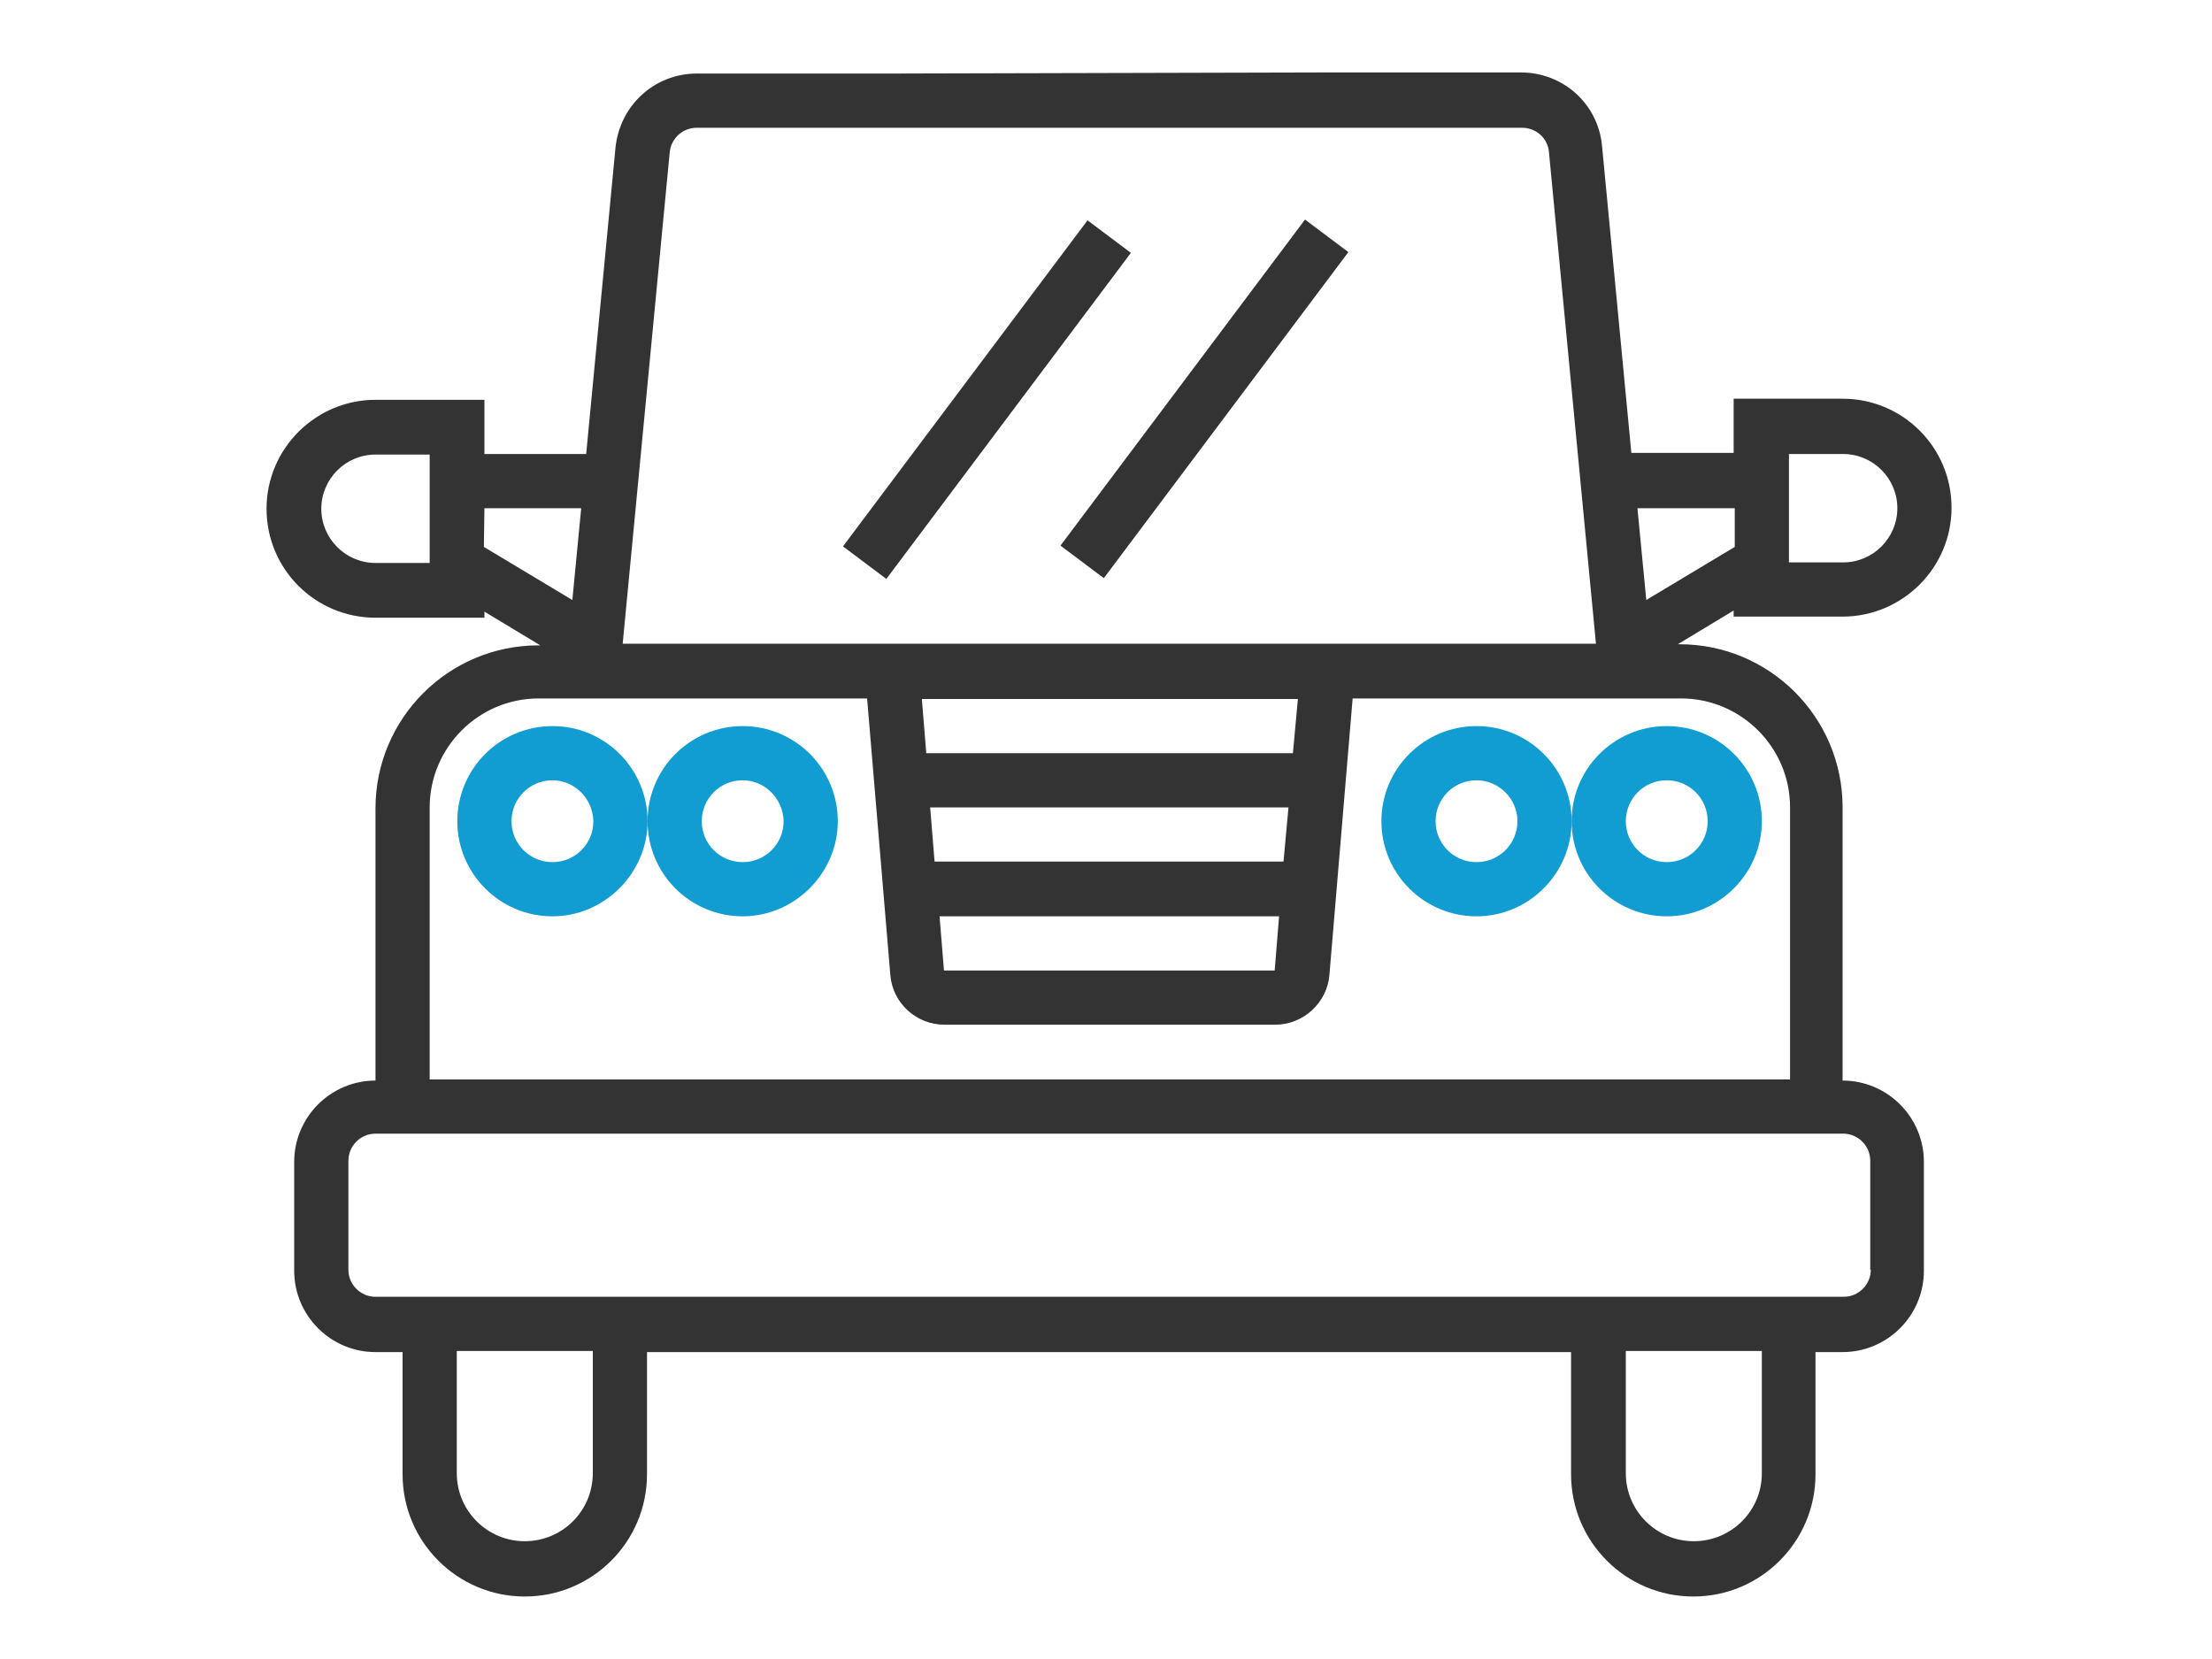 <?xml version="1.0" encoding="utf-8"?>
<!-- Generator: Adobe Illustrator 22.1.0, SVG Export Plug-In . SVG Version: 6.00 Build 0)  -->
<svg version="1.1" id="Layer_1" xmlns="http://www.w3.org/2000/svg" xmlns:xlink="http://www.w3.org/1999/xlink" x="0px" y="0px"
	 viewBox="0 0 400 300" style="enable-background:new 0 0 400 300;" xml:space="preserve">
<style type="text/css">
	.st0{display:none;}
	.st1{display:inline;}
	.st2{fill:#F8BA49;}
	.st3{fill:#333333;}
	.st4{fill:#119DD1;}
	.st5{fill:#F7BA48;}
	.st6{display:inline;fill:#010101;}
	.st7{display:inline;fill:#F8BA49;}
	.st8{display:inline;fill:#333333;}
</style>
<g id="Optimized_Travel" class="st0">
	<g class="st1">
		<path class="st2" d="M171.8,93.6c-20.7,0-37.6-16.9-37.6-37.6s16.9-37.6,37.6-37.6s37.6,16.9,37.6,37.6S192.5,93.6,171.8,93.6z"/>
		<path class="st2" d="M171.8,187.6c-20.7,0-37.6-16.9-37.6-37.6s16.9-37.6,37.6-37.6s37.6,16.9,37.6,37.6S192.5,187.6,171.8,187.6z
			"/>
		<path class="st2" d="M171.8,281.6c-20.7,0-37.6-16.9-37.6-37.6s16.9-37.6,37.6-37.6s37.6,16.9,37.6,37.6S192.5,281.6,171.8,281.6z
			"/>
	</g>
	<g class="st1">
		<path class="st3" d="M345.7,244v-37.6h-17.4c-0.7-1.9-1.4-3.7-2.3-5.5l12.3-12.3L311.7,162l-12.3,12.3c-1.8-0.8-3.6-1.6-5.5-2.3
			v-17.4h-14.1l9.4-12.5V117h-47V88.9h16.4l30.5-40.7V23.1h-47V4.3h-141v18.8h-47v25.1l30.5,40.7H101v28.2H54v25.1l30.5,40.7h16.4
			v28.2h-47v25.1l30.5,40.7h16.4v18.8h141v-11l8.6-8.6c1.8,0.8,3.6,1.6,5.5,2.3v17.4H294v-17.4c1.9-0.7,3.7-1.4,5.5-2.3l12.3,12.3
			l26.6-26.6L326,249.5c0.8-1.8,1.6-3.6,2.3-5.5H345.7L345.7,244z M279.9,126.5V139l-11.7,15.7h-11.8v17.4c-1.9,0.7-3.7,1.4-5.5,2.3
			l-8.6-8.6v-39.2L279.9,126.5L279.9,126.5z M279.9,32.5V45L254,79.5h-11.7v-47H279.9z M89.6,79.5L63.7,45.1V32.5h37.6v47H89.6z
			 M89.6,173.5L63.7,139v-12.5h37.6v47H89.6z M89.6,267.5L63.7,233v-12.5h37.6v47H89.6z M110.7,286.3V13.7h122.2v154.1l-20.8,20.8
			l12.3,12.3c-0.8,1.8-1.6,3.6-2.3,5.5h-17.4V244h17.4c0.7,1.9,1.4,3.7,2.3,5.5l-12.3,12.3l20.8,20.8v3.7H110.7z M325,261.7
			L311.7,275l-10.6-10.6l-3.1,1.7c-3.1,1.7-6.5,3.1-10.1,4.2l-3.4,1v14.9h-18.8v-14.9l-3.4-1c-3.6-1-6.9-2.4-10.1-4.2l-3.1-1.7
			L238.6,275l-13.3-13.3l10.6-10.6l-1.7-3.1c-1.7-3.1-3.1-6.5-4.2-10.1l-1-3.4h-14.9v-18.8H229l1-3.4c1-3.6,2.4-6.9,4.2-10.1
			l1.7-3.1l-10.6-10.6l13.3-13.3l10.6,10.6l3.1-1.7c3.1-1.7,6.5-3.1,10.1-4.2l3.4-1V164h18.8v15l3.4,1c3.6,1,6.9,2.4,10.1,4.2
			l3.1,1.7l10.6-10.6l13.3,13.3l-10.6,10.6l1.7,3.1c1.7,3.1,3.1,6.5,4.2,10.1l1,3.4h14.9v18.8h-14.9l-1,3.4c-1,3.6-2.4,6.9-4.2,10.1
			l-1.7,3.1L325,261.7z"/>
	</g>
	<g class="st1">
		<g>
			<path class="st3" d="M267.6,220.6c-2.1,5.1,0.3,11,5.5,13.1c5.1,2.1,11-0.3,13.1-5.5c2.1-5.1-0.3-11-5.5-13.1
				c-0.5-0.2-1.1-0.4-1.6-0.5l-9.2-28.1l-6.4,2.1l8.8,26.8C270.2,216.6,268.5,218.3,267.6,220.6z M279.9,225.7
				c-0.7,1.7-2.7,2.5-4.4,1.8c-1.7-0.7-2.5-2.7-1.8-4.4s2.7-2.5,4.4-1.8C279.8,222.1,280.7,224,279.9,225.7z"/>
			<path class="st3" d="M272.3,261.8l0.5-6.7c-15.5-1.3-27.6-14.5-27.6-30c0-7.4,2.7-14.5,7.6-20l-5-4.5c-6,6.8-9.3,15.4-9.3,24.4
				C238.5,244.1,253.3,260.2,272.3,261.8z"/>
		</g>
	</g>
</g>
<g id="Easy_Parking">
	<g>
		<g>
			<g>
				<path class="st4" d="M99.9,165.7c-9.5,0-17.2-7.7-17.2-17.2s7.7-17.2,17.2-17.2s17.2,7.7,17.2,17.2
					C117.1,157.9,109.3,165.7,99.9,165.7z M99.9,141.1c-4.1,0-7.4,3.3-7.4,7.4c0,4.1,3.3,7.4,7.4,7.4s7.4-3.3,7.4-7.4
					C107.2,144.4,103.9,141.1,99.9,141.1z"/>
			</g>
		</g>
		<g>
			<g>
				<path class="st4" d="M134.3,165.7c-9.5,0-17.2-7.7-17.2-17.2s7.7-17.2,17.2-17.2s17.2,7.7,17.2,17.2
					C151.5,157.9,143.7,165.7,134.3,165.7z M134.3,141.1c-4.1,0-7.4,3.3-7.4,7.4c0,4.1,3.3,7.4,7.4,7.4s7.4-3.3,7.4-7.4
					C141.6,144.4,138.3,141.1,134.3,141.1z"/>
			</g>
		</g>
		<g>
			<g>
				<path class="st4" d="M267,165.7c-9.5,0-17.2-7.7-17.2-17.2s7.7-17.2,17.2-17.2s17.2,7.7,17.2,17.2
					C284.2,157.9,276.5,165.7,267,165.7z M267,141.1c-4.1,0-7.4,3.3-7.4,7.4c0,4.1,3.3,7.4,7.4,7.4s7.4-3.3,7.4-7.4
					C274.4,144.4,271,141.1,267,141.1z"/>
			</g>
		</g>
		<g>
			<g>
				<path class="st4" d="M301.4,165.7c-9.5,0-17.2-7.7-17.2-17.2s7.7-17.2,17.2-17.2s17.2,7.7,17.2,17.2
					C318.6,157.9,310.9,165.7,301.4,165.7z M301.4,141.1c-4.1,0-7.4,3.3-7.4,7.4c0,4.1,3.3,7.4,7.4,7.4s7.4-3.3,7.4-7.4
					C308.8,144.4,305.5,141.1,301.4,141.1z"/>
			</g>
		</g>
		<g>
			<path class="st3" d="M161.3,13.3H126c-7.6,0-13.9,5.7-14.7,13.4L106,82.1H87.6v-9.8H67.9c-10.8,0-19.7,8.8-19.7,19.7
				s8.8,19.7,19.7,19.7h19.7v-1.1l10.1,6.1h-0.3c-16.3,0-29.5,13.2-29.5,29.5v49.2c-8.1,0-14.7,6.6-14.7,14.7v19.7
				c0,8.1,6.6,14.7,14.7,14.7h4.9v22.1c0,12.2,9.9,22.1,22.1,22.1s22.1-9.9,22.1-22.1v-22.1h167.1v22.1c0,12.2,9.9,22.1,22.1,22.1
				s22.1-9.9,22.1-22.1v-22.1h4.9c8.1,0,14.7-6.6,14.7-14.7v-19.7c0-8.1-6.6-14.7-14.7-14.7V146c0-16.3-13.2-29.5-29.5-29.5h-0.3
				l10.1-6.1v1.1h19.7c10.8,0,19.7-8.8,19.7-19.7s-8.8-19.7-19.7-19.7h-19.7v9.8H295l-5.3-55.5c-0.7-7.6-7-13.3-14.7-13.3h-35.3
				 M323.5,82.1h9.8c5.4,0,9.8,4.4,9.8,9.8s-4.4,9.8-9.8,9.8h-9.8V82.1z M313.7,91.9v7l-16,9.6l-1.6-16.6H313.7z M230.1,13.3h-59
				 M121.1,27.6c0.2-2.5,2.3-4.5,4.9-4.5h35.3h78.6h35.3c2.6,0,4.7,1.9,4.9,4.4l8.5,88.9h-176L121.1,27.6z M232.1,155.8H169
				l-0.8-9.8H233L232.1,155.8z M231.3,165.7l-0.8,9.8h-59.8l-0.8-9.8H231.3z M233.8,136.2h-66.3l-0.8-9.8h68L233.8,136.2z
				 M77.7,101.8h-9.8c-5.4,0-9.8-4.4-9.8-9.8s4.4-9.8,9.8-9.8h9.8V101.8z M87.6,91.9h17.5l-1.6,16.6l-16-9.6L87.6,91.9L87.6,91.9z
				 M77.7,146c0-10.8,8.8-19.7,19.7-19.7h4.4h55l4.2,50c0.4,5.1,4.7,9,9.8,9h59.8c5.1,0,9.4-4,9.8-9l4.2-50h55h4.4
				c10.8,0,19.7,8.8,19.7,19.7v49.2h-246V146z M107.2,266.4c0,6.8-5.5,12.3-12.3,12.3s-12.3-5.5-12.3-12.3v-22.1h24.6
				C107.2,244.3,107.2,266.4,107.2,266.4z M318.6,266.4c0,6.8-5.5,12.3-12.3,12.3s-12.3-5.5-12.3-12.3v-22.1h24.6L318.6,266.4
				L318.6,266.4z M338.3,229.6c0,2.7-2.2,4.9-4.9,4.9h-4.9h-44.2H117.1H72.8h-4.9c-2.7,0-4.9-2.2-4.9-4.9v-19.7
				c0-2.7,2.2-4.9,4.9-4.9h265.4c2.7,0,4.9,2.2,4.9,4.9v19.7H338.3z"/>
			<rect x="141.6" y="67.4" transform="matrix(0.6 -0.8 0.8 0.6 13.559 171.645)" class="st3" width="73.7" height="9.8"/>
			
				<rect x="181" y="67.3" transform="matrix(0.6 -0.8 0.8 0.6 29.329 203.085)" class="st3" width="73.7" height="9.8"/>
		</g>
	</g>
</g>
<g id="assle_free_entry_or_access" class="st0">
	<g class="st1">
		<g>
			<rect x="69.1" y="44.5" class="st2" width="262.5" height="29.6"/>
		</g>
		<g>
			<path class="st3" d="M318.9,19.1H81.8c-7,0-12.7,5.7-12.7,12.7v144c0,7,5.7,12.7,12.7,12.7v93.1h118.5v-93.1h118.5
				c7,0,12.7-5.7,12.7-12.7v-144C331.6,24.8,325.9,19.1,318.9,19.1z M191.8,196.9h-8.5v8.5h8.5v50.8h-8.5v8.5h8.5v8.5H90.2v-8.5h8.5
				v-8.5h-8.5v-50.8h8.5v-8.5h-8.5v-8.5h4.2h21.2h50.8h21.2h4.2L191.8,196.9L191.8,196.9z M179.1,179.9h-12.7V163
				c0-14-11.4-25.4-25.4-25.4S115.6,149,115.6,163v16.9h-12.7V163c0-21,17.1-38.1,38.1-38.1s38.1,17.1,38.1,38.1V179.9L179.1,179.9z
				 M158,179.9h-33.9V163c0-9.3,7.6-16.9,16.9-16.9s16.9,7.6,16.9,16.9v16.9H158z M323.1,175.7c0,2.3-1.9,4.2-4.2,4.2H200.3h-12.7
				V163c0-25.7-20.9-46.6-46.6-46.6S94.5,137.3,94.5,163v17H81.8c-2.3,0-4.2-1.9-4.2-4.2v-144c0-2.3,1.9-4.2,4.2-4.2h237.1
				c2.3,0,4.2,1.9,4.2,4.2L323.1,175.7L323.1,175.7z"/>
			<path class="st3" d="M141,201.1c-9.3,0-16.9,7.6-16.9,16.9c0,4.1,1.5,8,4.2,11.1v31.2h25.4v-31.2c2.7-3.1,4.2-7,4.2-11.1
				C158,208.7,150.4,201.1,141,201.1z M146.7,224.3l-1.4,1.3v26.3h-8.5v-26.3l-1.4-1.3c-1.8-1.6-2.8-3.9-2.8-6.3
				c0-4.7,3.8-8.5,8.5-8.5s8.5,3.8,8.5,8.5C149.5,220.4,148.5,222.7,146.7,224.3z"/>
		</g>
	</g>
</g>
<g id="Real-time_Booking_x3B_" class="st0">
	<g class="st1">
		<circle class="st2" cx="189.7" cy="88.9" r="40.2"/>
		<path class="st3" d="M318.9,19.1H81.8c-7,0-12.7,5.7-12.7,12.7v122.8c0,7,5.7,12.7,12.7,12.7h45.3c-0.6,0.4-1.1,0.8-1.6,1.3
			c-3.6,3.6-5.6,8.4-5.6,13.5s2,9.9,5.6,13.5l45.2,45.2v40.8h8.5v-44.3l-47.7-47.7c-2-2-3.1-4.7-3.1-7.5s1.1-5.5,3.1-7.5
			c4-4,11-4,15,0l32.7,32.7V93.2c0-5.8,4.7-10.6,10.6-10.6c5.8,0,10.6,4.7,10.6,10.6V144v10.6h8.5V144c0-5.8,4.7-10.6,10.6-10.6
			c5.8,0,10.6,4.7,10.6,10.6v4.2v6.4h8.5v-6.4c0-5.8,4.7-10.6,10.6-10.6c5.8,0,10.6,4.7,10.6,10.6v8.5v2.1h8.5v-2.1
			c0-5.8,4.7-10.6,10.6-10.6c5.8,0,10.6,4.7,10.6,10.6v6.4v84.7c0,7-5.7,12.7-12.7,12.7h-4.2v21.2h8.5v-13.1
			c9.6-2,16.9-10.5,16.9-20.7v-80.4h21.2c7,0,12.7-5.7,12.7-12.7v-123C331.6,24.8,325.9,19.1,318.9,19.1z M77.5,154.5V93.2V31.8
			c0-2.3,1.9-4.2,4.2-4.2h25.4v65.6v65.6H81.8C79.4,158.8,77.5,156.9,77.5,154.5z M152.4,168.6c-0.5-0.5-1.1-0.9-1.6-1.3h19.9v19.6
			L152.4,168.6z M278.6,137.6c-4.5,0-8.5,1.6-11.8,4.2c-2.6-7.4-9.6-12.7-17.9-12.7c-5.1,0-9.8,2.1-13.2,5.4
			c-3.3-5.7-9.4-9.6-16.4-9.6c-3.9,0-7.6,1.2-10.6,3.2v-35c0-10.5-8.5-19.1-19.1-19.1s-19.1,8.5-19.1,19.1v65.6h-55V27.5h173.6
			v113.3C286.2,138.8,282.6,137.6,278.6,137.6z M323.1,154.5c0,2.3-1.9,4.2-4.2,4.2h-21.2v-2.1V27.5h21.2c2.3,0,4.2,1.9,4.2,4.2
			V154.5z"/>
		<rect x="306.2" y="103.7" class="st3" width="8.5" height="8.5"/>
		<rect x="306.2" y="74.1" class="st3" width="8.5" height="25.4"/>
		<path class="st3" d="M92.3,108c8.2,0,14.8-6.6,14.8-14.8s-6.6-14.8-14.8-14.8S77.5,85,77.5,93.2S84.2,108,92.3,108z M92.3,86.8
			c3.5,0,6.4,2.8,6.4,6.4c0,3.5-2.8,6.4-6.4,6.4c-3.5,0-6.4-2.8-6.4-6.4C86,89.7,88.8,86.8,92.3,86.8z"/>
	</g>
</g>
<g id="Connected_cafeteria" class="st0">
	<g class="st1">
		<path class="st3" d="M326.9,122.2h18.8V94.1h-15.1l-4.7-18.8H74.8l-4.7,18.8H55v28.1h18.8v51.6v23.4v65.6H55v28.1h290.6v-28.1
			h-18.8v-62.2l5,1.7l13.7-6.9v-18.5l-19-26.6h0.3L326.9,122.2L326.9,122.2z M82.1,84.7h236.4l2.3,9.4h-241L82.1,84.7z M64.4,112.8
			v-9.4h3.4h265.1h3.4v9.4h-9.4h-9.4H83.1h-9.4H64.4z M317.5,122.2V141H181.6h-7.3H83.1v-18.8H317.5z M312.8,189.1l-9.4,3.1
			l-9.4-3.1v-6.8l-12-32h13.8l17,33.9V189.1z M158.1,262.8v-62.7l4.3,2.2l9.7-3.2v63.8L158.1,262.8L158.1,262.8z M158.1,184.5
			l21.3-34.2h2.1h6.5L172.2,182v7.1l-9,3l-5-2.5v-1.8L158.1,184.5L158.1,184.5z M148.8,187.8H97.2H83.1v-4.7h65.6v4.7H148.8z
			 M106.6,197.2h42.2v65.6h-42.2C106.6,262.8,106.6,197.2,106.6,197.2z M181.6,184.2l17-33.9h13.8l-12,32v6.8l-9.4,3.1l-9.4-3.1
			L181.6,184.2L181.6,184.2z M272.1,150.3l12.6,33.7v5.1l-9.4,3.1l-9.4-3.1v-6l-4.1-32.8H272.1z M252.4,150.3l4.1,33.1v5.7l-9.4,3.1
			l-9.4-3.1v-5.7l4.1-33.1L252.4,150.3L252.4,150.3z M228.5,182.5v6.6l-9.4,3.1l-9.4-3.1V184l12.6-33.7h10.2L228.5,182.5z
			 M205,197.4l14.1,4.7l14.1-4.7l14.1,4.7l14.1-4.7l14.1,4.7l14.1-4.7l4.7,1.6v40.4H205V197.4z M83.1,150.3h85.3l-14.6,23.4H83.1
			V150.3z M83.1,197.2h14.1v65.6H83.1V197.2z M336.2,281.6H64.4v-9.4h9.4h9.4h14.1h60.9h178.1v9.4H336.2z M317.5,262.8H181.6V199
			l9.4,3.1l4.7-1.6v48.2h107.8v-46.6l14.1-4.7L317.5,262.8L317.5,262.8L317.5,262.8z M336.2,189.6l-5,2.5l-9-3V182l-15.9-31.7h8.8
			l21.2,29.6L336.2,189.6L336.2,189.6z"/>
		<path class="st2" d="M303.4,84.7H97.2V23.8c0-7.8,6.3-14.1,14.1-14.1h178.1c7.8,0,14.1,6.3,14.1,14.1L303.4,84.7L303.4,84.7z"/>
		<path class="st3" d="M134.7,61.2H130c-2.6,0-4.7-2.1-4.7-4.7h-9.4c0,7.8,6.3,14.1,14.1,14.1h4.7c7.8,0,14.1-6.3,14.1-14.1
			s-6.3-14.1-14.1-14.1H130c-2.6,0-4.7-2.1-4.7-4.7s2.1-4.7,4.7-4.7h4.7c2.6,0,4.7,2.1,4.7,4.7h9.4c0-7.8-6.3-14.1-14.1-14.1H130
			c-7.8,0-14.1,6.3-14.1,14.1s6.3,14.1,14.1,14.1h4.7c2.6,0,4.7,2.1,4.7,4.7C139.4,59.1,137.3,61.2,134.7,61.2z"/>
		<polygon class="st3" points="167.5,51.9 186.2,51.9 186.2,70.6 195.6,70.6 195.6,23.8 186.2,23.8 186.2,42.5 167.5,42.5 
			167.5,23.8 158.1,23.8 158.1,70.6 167.5,70.6 		"/>
		<path class="st3" d="M223.8,70.6c10.3,0,18.8-8.4,18.8-18.8v-9.4c0-10.3-8.4-18.8-18.8-18.8S205,32.2,205,42.5v9.4
			C205,62.2,213.4,70.6,223.8,70.6z M214.4,42.5c0-5.2,4.2-9.4,9.4-9.4s9.4,4.2,9.4,9.4v9.4c0,5.2-4.2,9.4-9.4,9.4s-9.4-4.2-9.4-9.4
			V42.5z"/>
		<path class="st3" d="M261.2,51.9h9.4c7.8,0,14.1-6.3,14.1-14.1s-6.3-14.1-14.1-14.1h-18.8v46.9h9.4V51.9z M261.2,33.1h9.4
			c2.6,0,4.7,2.1,4.7,4.7s-2.1,4.7-4.7,4.7h-9.4V33.1z"/>
	</g>
</g>
<g id="Constant_Updates" class="st0">
	<g class="st1">
		<polygon class="st5" points="285.1,256 321.6,271.6 285.1,186.5 285.1,255.4 		"/>
		<polygon class="st5" points="171.6,178.4 171.6,206.7 200,218.9 200,150 		"/>
		<polygon class="st5" points="102.7,36.5 107.7,47.2 118.9,48.9 110.8,57.2 112.7,68.9 102.7,63.4 92.7,68.9 94.6,57.2 86.5,48.9 
			97.7,47.2 		"/>
	</g>
	<path class="st6" d="M253.4,102.3l10.2-10.2l-5.7-5.7L136.3,207.9l5.7,5.7l10.2-10.2L320,275.3c0.5,0.2,1.1,0.3,1.6,0.3
		c1.1,0,2.1-0.4,2.9-1.2c1.2-1.2,1.5-2.9,0.9-4.5L253.4,102.3z M252.7,218.9h-20.3v-8.1h20.3V218.9z M252.7,202.7h-20.3v-8.1h20.3
		V202.7z M252.7,186.5h-20.3v-8.1h20.3V186.5z M252.7,170.3h-20.3v-8.1h20.3V170.3z M252.7,154.1h-20.3V146h20.3V154.1z
		 M232.4,137.8v-8.1h20.3v8.1H232.4z M232.4,227h20.3v10.6l-20.3-8.7V227z M252.9,121.6h-0.2h-18.6l13.2-13.2L252.9,121.6z
		 M224.3,131.4v94.1l-65.9-28.2L224.3,131.4z M260.8,241.1V140l53.1,123.9L260.8,241.1z"/>
	<path class="st6" d="M139.9,184.7l6.7-4.5l-2.6-4c-9.3-13.9-23.3-24.1-39.4-28.7c-3.6-1-7.3-1.5-11-1.5c-10.6,0-19.3,8.6-19.3,19.3
		c0,4.3,1.7,8.4,4.8,11.5c6.3,6.3,16.6,6.3,22.9,0l3.6-3.6l-5.7-5.7l-3.6,3.6c-3.2,3.2-8.3,3.2-11.5,0c-1.5-1.5-2.4-3.6-2.4-5.7
		c0-6.2,5-11.2,11.2-11.2c3,0,5.9,0.4,8.8,1.2c14.3,4.1,26.6,13.1,34.8,25.4L139.9,184.7z"/>
	<path class="st6" d="M226.2,94l4,2.6l4.5-6.7l-4-2.6c-12.3-8.2-21.4-20.6-25.4-34.8c-0.8-2.8-1.2-5.8-1.2-8.8
		c0-6.2,5-11.2,11.2-11.2c2.2,0,4.2,0.8,5.7,2.4c3.2,3.2,3.2,8.3,0,11.5l-3.6,3.6l5.7,5.7l3.6-3.6c6.3-6.3,6.3-16.6,0-22.9
		c-3.1-3.1-7.1-4.8-11.5-4.8c-10.6,0-19.3,8.6-19.3,19.3c0,3.7,0.5,7.4,1.5,11C202.1,70.7,212.3,84.7,226.2,94z"/>
	<path class="st6" d="M169.2,102c0.6,0.4,5.6,4.2,9,5.9l3.6-7.3c-2.3-1.1-6.4-4.1-7.8-5.2c-8.8-6.5-16.4-14.3-22.5-23.4
		c-5.4-8.2-8.3-17.7-8.3-27.5c0-6.7,5.5-12.2,12.2-12.2c4.5,0,8.1,3.6,8.1,8.1s-3.6,8.1-8.1,8.1v8.1c8.9,0,16.2-7.3,16.2-16.2
		s-7.3-16.2-16.2-16.2c-11.2,0-20.3,9.1-20.3,20.3c0,11.4,3.3,22.5,9.7,32C151.4,86.4,159.6,95,169.2,102z"/>
	<polygon class="st6" points="209.8,113.9 190.1,104.9 189.6,104.7 186.4,112.1 206.4,121.3 	"/>
	<path class="st6" d="M155.1,136.3l8.8,19.4l7.4-3.4l-8.8-19.4c-5.8-12.8-14.1-24-24.6-33.4l-5.4,6
		C142.1,114.2,149.7,124.5,155.1,136.3z"/>
	<path class="st6" d="M90.6,117.6c8.9,0,16.2-7.3,16.2-16.2h-8.1c0,4.5-3.6,8.1-8.1,8.1s-8.1-3.6-8.1-8.1c0-6.7,5.5-12.2,12.2-12.2
		c7.7,0,15.5,1.9,22.3,5.4c0.1,0,5.1,2.9,9.7,6.2l4.7-6.6c-5-3.5-10.2-6.5-10.6-6.7c-8.1-4.1-17.2-6.3-26.2-6.3
		c-11.2,0-20.3,9.1-20.3,20.3C74.3,110.3,81.6,117.6,90.6,117.6z"/>
	<rect x="94.6" y="227" class="st6" width="8.1" height="12.2"/>
	
		<rect x="81.7" y="232.4" transform="matrix(0.707 -0.707 0.707 0.707 -143.515 130.519)" class="st6" width="8.1" height="12.2"/>
	<rect x="74.3" y="247.3" class="st6" width="12.2" height="8.1"/>
	
		<rect x="79.7" y="260.2" transform="matrix(0.707 -0.707 0.707 0.707 -161.692 138.052)" class="st6" width="12.2" height="8.1"/>
	<rect x="94.6" y="263.5" class="st6" width="8.1" height="12.2"/>
	
		<rect x="107.5" y="258.2" transform="matrix(0.707 -0.707 0.707 0.707 -154.192 156.321)" class="st6" width="8.1" height="12.2"/>
	<rect x="110.8" y="247.3" class="st6" width="12.2" height="8.1"/>
	
		<rect x="105.5" y="234.4" transform="matrix(0.707 -0.707 0.707 0.707 -135.907 148.745)" class="st6" width="12.2" height="8.1"/>
	<rect x="297.3" y="24.3" class="st6" width="8.1" height="12.2"/>
	
		<rect x="284.4" y="29.7" transform="matrix(0.707 -0.707 0.707 0.707 59.199 214.458)" class="st6" width="8.1" height="12.2"/>
	<rect x="277" y="44.6" class="st6" width="12.2" height="8.1"/>
	
		<rect x="282.4" y="57.5" transform="matrix(0.707 -0.707 0.707 0.707 40.992 221.995)" class="st6" width="12.2" height="8.1"/>
	<rect x="297.3" y="60.8" class="st6" width="8.1" height="12.2"/>
	
		<rect x="310.2" y="55.5" transform="matrix(0.707 -0.707 0.707 0.707 48.505 240.253)" class="st6" width="8.1" height="12.2"/>
	<rect x="313.5" y="44.6" class="st6" width="12.2" height="8.1"/>
	
		<rect x="308.2" y="31.7" transform="matrix(0.707 -0.707 0.707 0.707 66.797 232.679)" class="st6" width="12.2" height="8.1"/>
</g>
<g id="Intelligent_Recommendations" class="st0">
	<polygon class="st7" points="236.1,144.4 191,144.4 181.9,135.3 181.9,90.2 191,81.2 236.1,81.2 245.1,90.2 245.1,135.3 	"/>
	<g class="st1">
		<path class="st3" d="M317.3,112.8c0-56.5-45.9-103-102.4-103.7c-0.4,0-0.9,0-1.3,0c-48.7,0-91.3,34.7-101.6,83
			c-2.5,11.9-2.8,24.2-0.9,36.6l-30.5,54.6l33.7,9.7l0.1,55.3h45.1v40.6h9v-49.6h-45.1l-0.1-53L94,177.7l26.5-47.4l-0.3-1.6
			c-2-11.7-1.8-23.4,0.6-34.8c9.4-44.1,48.3-75.9,92.8-75.9c0.4,0,0.8,0,1.2,0c51.5,0.7,93.5,43.1,93.5,94.7v16.5
			c0,36.1-17.8,70-47.6,90.5l-2,1.3v67.6h9v-62.9c31.1-22.3,49.6-58.3,49.6-96.6V112.8z"/>
		<path class="st3" d="M231.6,31.6c-7.5,0-13.5,6.1-13.5,13.5c0,5.9,3.8,10.8,9,12.7v23.4h9V57.8c5.2-1.9,9-6.8,9-12.7
			C245.1,37.6,239,31.6,231.6,31.6z M231.6,49.6c-2.5,0-4.5-2-4.5-4.5s2-4.5,4.5-4.5s4.5,2,4.5,4.5S234.1,49.6,231.6,49.6z"/>
		<path class="st3" d="M195.5,31.6c-7.5,0-13.5,6.1-13.5,13.5c0,5.9,3.8,10.8,9,12.7v23.4h9V57.8c5.2-1.9,9-6.8,9-12.7
			C209,37.6,202.9,31.6,195.5,31.6z M195.5,49.6c-2.5,0-4.5-2-4.5-4.5s2-4.5,4.5-4.5s4.5,2,4.5,4.5S198,49.6,195.5,49.6z"/>
		<path class="st3" d="M257.3,90.2h-12.2v9H260l16.7-11.1v-7.8c5.2-1.9,9-6.8,9-12.7c0-7.5-6.1-13.5-13.5-13.5
			c-7.5,0-13.5,6.1-13.5,13.5c0,5.9,3.8,10.8,9,12.7v2.9L257.3,90.2z M272.2,63.1c2.5,0,4.5,2,4.5,4.5s-2,4.5-4.5,4.5
			s-4.5-2-4.5-4.5S269.7,63.1,272.2,63.1z"/>
		<path class="st3" d="M276.7,171.4c0-5.9-3.8-10.8-9-12.7v-23.4h5.3c1.9,5.2,6.8,9,12.7,9c7.5,0,13.5-6.1,13.5-13.5
			c0-7.5-6.1-13.5-13.5-13.5c-5.9,0-10.8,3.8-12.7,9h-27.9v9h13.5v23.4c-5.2,1.9-9,6.8-9,12.7c0,7.5,6.1,13.5,13.5,13.5
			C270.6,185,276.7,178.9,276.7,171.4z M285.7,126.3c2.5,0,4.5,2,4.5,4.5s-2,4.5-4.5,4.5s-4.5-2-4.5-4.5S283.2,126.3,285.7,126.3z
			 M258.7,171.4c0-2.5,2-4.5,4.5-4.5s4.5,2,4.5,4.5s-2,4.5-4.5,4.5C260.7,176,258.7,173.9,258.7,171.4z"/>
		<path class="st3" d="M169.8,135.3H182v-9h-15l-16.7,11.1v12.3c-5.2,1.9-9,6.8-9,12.7c0,7.5,6.1,13.5,13.5,13.5s13.5-6.1,13.5-13.5
			c0-5.9-3.8-10.8-9-12.7v-7.4L169.8,135.3z M154.9,166.9c-2.5,0-4.5-2-4.5-4.5s2-4.5,4.5-4.5s4.5,2,4.5,4.5
			S157.4,166.9,154.9,166.9z"/>
		<path class="st3" d="M154,90.2c-1.9-5.2-6.8-9-12.7-9c-7.5,0-13.5,6.1-13.5,13.5c0,7.5,6.1,13.5,13.5,13.5c5.9,0,10.8-3.8,12.7-9
			h27.9v-9h-13.5v-9.9c5.2-1.9,9-6.8,9-12.7c0-7.5-6.1-13.5-13.5-13.5s-13.5,6.1-13.5,13.5c0,5.9,3.8,10.8,9,12.7v9.9H154z
			 M163.9,63.1c2.5,0,4.5,2,4.5,4.5s-2,4.5-4.5,4.5s-4.5-2-4.5-4.5S161.4,63.1,163.9,63.1z M141.3,99.2c-2.5,0-4.5-2-4.5-4.5
			s2-4.5,4.5-4.5s4.5,2,4.5,4.5S143.8,99.2,141.3,99.2z"/>
		<path class="st3" d="M236.1,163.2v-18.9h-9v18.9c-5.2,1.9-9,6.8-9,12.7c0,7.5,6.1,13.5,13.5,13.5s13.5-6.1,13.5-13.5
			C245.1,170.1,241.3,165.1,236.1,163.2z M231.6,180.5c-2.5,0-4.5-2-4.5-4.5s2-4.5,4.5-4.5s4.5,2,4.5,4.5
			C236.1,178.4,234.1,180.5,231.6,180.5z"/>
		<path class="st3" d="M200,163.2v-18.9h-9v18.9c-5.2,1.9-9,6.8-9,12.7c0,7.5,6.1,13.5,13.5,13.5c7.5,0,13.5-6.1,13.5-13.5
			C209,170.1,205.2,165.1,200,163.2z M195.5,180.5c-2.5,0-4.5-2-4.5-4.5s2-4.5,4.5-4.5s4.5,2,4.5,4.5
			C200,178.4,198,180.5,195.5,180.5z"/>
		<rect x="195.5" y="99.2" class="st3" width="36.1" height="9"/>
		<rect x="195.5" y="117.3" class="st3" width="22.6" height="9"/>
	</g>
</g>
<g id="Accurate_Utilization" class="st0">
	<path class="st7" d="M339.4,157.2V13.3H200v134.9h4.5v9h42c0.3,0.9,0.3,1.9,0.1,2.9c-0.8,3.4-0.9,7-0.3,10.7
		c2,11.7,11.8,20.9,23.5,22.2c16.3,1.8,30-10.9,30-26.8c0-2-0.2-3.9-0.6-5.8c-0.2-1.1-0.2-2.2,0.1-3.2L339.4,157.2L339.4,157.2z"/>
	<g class="st1">
		<path class="st3" d="M305.1,157.2h34.3v-4.5c0-72.6-53.9-132.5-125.5-139.4l-0.9,8.9c65.4,6.3,115.1,60,117.3,125.9h-25.2
			c-3.2,0-6.2,1.4-8.1,3.9c-2.1,2.6-2.9,6-2.1,9.3c0.3,1.6,0.5,3.2,0.5,4.8c0,6.4-2.7,12.5-7.5,16.7c-4.8,4.3-11.1,6.3-17.6,5.6
			c-9.7-1.1-18-8.8-19.6-18.5c-0.5-3-0.4-6,0.3-8.9c0.7-3.1,0-6.3-2-8.8c-2.1-2.6-5.2-4.1-8.5-4.1h-36v9h36c0.6,0,1.1,0.3,1.5,0.7
			c0.3,0.4,0.4,0.7,0.3,1.1c-1,4.1-1.1,8.3-0.4,12.5c2.3,13.7,13.6,24.4,27.5,25.9c1.2,0.1,2.3,0.2,3.5,0.2c7.8,0,15.3-2.8,21.1-8
			c6.7-6,10.5-14.5,10.5-23.4c0-2.3-0.2-4.6-0.7-6.7c-0.1-0.6,0-1.3,0.4-1.7C304.3,157.3,304.6,157.2,305.1,157.2z"/>
		<path class="st3" d="M195.5,193.1c0,0.6-0.3,1.1-0.7,1.5c-0.4,0.3-0.7,0.4-1.1,0.3c-4.1-1-8.3-1.1-12.5-0.4
			c-13.7,2.3-24.4,13.6-25.9,27.5c-1,8.9,1.9,17.9,7.8,24.5c6,6.7,14.5,10.5,23.4,10.5c2.3,0,4.6-0.2,6.7-0.7c0.7-0.1,1.3,0,1.7,0.4
			c0.4,0.3,0.5,0.7,0.5,1.1v34.3h4.5c72.6,0,132.5-53.9,139.4-125.5l-8.9-0.9c-6.3,65.4-60,115.1-125.9,117.3v-25.2
			c0-3.2-1.4-6.2-3.9-8.1c-2.6-2.1-6-2.9-9.3-2.1c-7.7,1.7-16.2-1-21.5-7c-4.3-4.8-6.3-11.1-5.6-17.6c1.1-9.7,8.8-18,18.5-19.6
			c3-0.5,6-0.4,8.9,0.3c3.1,0.7,6.3,0,8.8-2c2.6-2.1,4.1-5.2,4.1-8.5v-36h-9V193.1L195.5,193.1z"/>
		<path class="st3" d="M159.5,148.2c-0.6,0-1.1-0.3-1.5-0.7c-0.3-0.4-0.4-0.7-0.3-1.1c1-4.1,1.1-8.3,0.4-12.5
			c-2.3-13.7-13.6-24.4-27.5-25.9c-8.9-1-17.9,1.9-24.5,7.8c-6.7,6-10.5,14.5-10.5,23.4c0,2.3,0.2,4.6,0.7,6.7
			c0.1,0.6,0,1.3-0.4,1.7c-0.3,0.4-0.7,0.5-1.1,0.5H60.6v4.5c0,72.6,53.9,132.5,125.5,139.4l0.9-8.9c-65.4-6.3-115.1-60-117.3-125.9
			h25.2c3.2,0,6.2-1.4,8.1-3.9c2.1-2.6,2.9-6,2.1-9.3c-0.3-1.6-0.5-3.2-0.5-4.8c0-6.4,2.7-12.5,7.5-16.7c4.8-4.3,11.1-6.3,17.6-5.6
			c9.7,1.1,18,8.8,19.6,18.5c0.5,3,0.4,6-0.3,8.9c-0.7,3.1,0,6.3,2,8.8c2.1,2.6,5.2,4.1,8.5,4.1h36v-9L159.5,148.2L159.5,148.2z"/>
		<path class="st3" d="M204.5,112.2c0-0.6,0.3-1.1,0.7-1.5c0.4-0.3,0.7-0.4,1.1-0.3c4.1,1,8.3,1.1,12.5,0.4
			c13.7-2.3,24.4-13.6,25.9-27.5c1-8.9-1.9-17.9-7.8-24.5c-6-6.7-14.5-10.5-23.4-10.5c-2.3,0-4.6,0.2-6.7,0.7
			c-0.6,0.1-1.3,0-1.7-0.4c-0.4-0.3-0.5-0.7-0.5-1.1V13.3H200c-72.6,0-132.5,53.9-139.4,125.5l8.9,0.9
			c6.3-65.4,60-115.1,125.9-117.3v25.2c0,3.2,1.4,6.2,3.9,8.1c2.6,2.1,6,2.9,9.3,2.1c7.7-1.7,16.2,1,21.5,7
			c4.3,4.8,6.3,11.1,5.6,17.6c-1.1,9.7-8.8,18-18.5,19.6c-3,0.5-6,0.4-8.9-0.3c-3.1-0.7-6.3,0-8.8,2c-2.6,2.1-4.1,5.2-4.1,8.5v36h9
			L204.5,112.2L204.5,112.2z"/>
	</g>
</g>
<g id="Energy_Management" class="st0">
	<path class="st7" d="M337.6,108.2V72.7H317c-0.9-2.9-2.1-5.8-3.5-8.5L328,49.7l-25.1-25.1l-14.6,14.6c-2.7-1.4-5.6-2.6-8.5-3.5V15
		h-35.5v20.6c-2.9,0.9-5.8,2.1-8.5,3.5l-14.6-14.6l-25.1,25.1l14.6,14.6c-1.4,2.7-2.6,5.6-3.5,8.5h-20.6v35.5h20.6
		c0.9,2.9,2.1,5.8,3.5,8.5l-14.6,14.6l25.1,25.1l14.6-14.6c2.7,1.4,5.6,2.6,8.5,3.5v20.6h35.5v-20.6c2.9-0.9,5.8-2.1,8.5-3.5
		l14.6,14.6l25.1-25.1l-14.6-14.6c1.4-2.7,2.6-5.6,3.5-8.5C316.9,108.2,337.6,108.2,337.6,108.2z M262.1,121.5
		c-3.2,0-6.3-0.5-9.2-1.4c-5.1-8.3-12.1-15.3-20.4-20.4c-0.9-2.9-1.4-6-1.4-9.2c0-17.2,13.9-31.1,31.1-31.1s31.1,13.9,31.1,31.1
		S279.3,121.5,262.1,121.5z"/>
	<path class="st8" d="M297.6,90.4c0-19.6-15.9-35.5-35.5-35.5s-35.5,15.9-35.5,35.5c0,0.4,0.1,0.8,0.1,1.2C218.5,88,209.5,86,200,86
		c-26.3,0-50.4,15.9-60.9,39.9h-19h-31h-4.4c-12.2,0-22.2,10-22.2,22.2c0,12.2,10,22.2,22.2,22.2h4.4h31.1H136
		c3.9,14.2,12.3,26.6,24.1,35.5v9.1c-7.5,1.1-13.3,7.5-13.3,15.3c0,5.6,3,10.4,7.4,13.2c-1.8,2.6-2.9,5.7-2.9,9
		c0,5.6,3,10.4,7.4,13.2c-1.8,2.6-2.9,5.7-2.9,9c0,8.6,7,15.5,15.5,15.5H229c8.6,0,15.5-7,15.5-15.5c0-3.4-1.1-6.5-2.9-9
		c4.4-2.7,7.4-7.6,7.4-13.2c0-3.4-1.1-6.5-2.9-9c4.4-2.7,7.4-7.6,7.4-13.2c0-7.8-5.8-14.2-13.3-15.3v-9.1
		c16.7-12.6,26.6-32.3,26.6-53.2c0-9.5-2-18.5-5.6-26.7c0.4,0,0.8,0.1,1.2,0.1C281.7,125.9,297.6,110,297.6,90.4z M135.6,134.8h42.2
		v8.9h-57.7v-8.9H135.6z M84.6,161.5c-7.3,0-13.3-6-13.3-13.3s6-13.3,13.3-13.3H89v26.6H84.6z M97.9,161.5v-26.6h13.3v26.6H97.9z
		 M120.1,161.5v-8.9h57.7v8.9h-43.9H120.1z M233.3,259.1h-4.4h-57.7h-4.4c-3.7,0-6.7-3-6.7-6.7s3-6.7,6.7-6.7h66.6
		c3.7,0,6.7,3,6.7,6.7S237,259.1,233.3,259.1z M228.8,281.3h-57.7c-3.7,0-6.7-3-6.7-6.7s3-6.7,6.7-6.7h57.7c3.7,0,6.7,3,6.7,6.7
		S232.5,281.3,228.8,281.3z M244.4,230.2c0,3.7-3,6.7-6.7,6.7h-4.4h-66.6h-4.4c-3.7,0-6.7-3-6.7-6.7s3-6.7,6.7-6.7h75.4
		C241.4,223.6,244.4,226.6,244.4,230.2z M233,199.9l-1.9,1.3v13.5H169v-13.5l-1.9-1.3c-10.4-7.2-18-17.6-21.9-29.6h41.5v-44.4h-37.8
		c9.8-18.8,29.6-31.1,51.1-31.1c11.2,0,21.6,3.2,30.4,8.8c7.5,4.7,13.9,11.1,18.5,18.5c5.5,8.8,8.8,19.2,8.8,30.4
		C257.7,171.4,248.4,189.1,233,199.9z M236.3,96.8c-0.5-2.1-0.8-4.2-0.8-6.4c0-14.7,11.9-26.6,26.6-26.6s26.6,11.9,26.6,26.6
		S276.8,117,262.1,117c-2.2,0-4.3-0.3-6.4-0.8C250.7,108.5,244,101.9,236.3,96.8z"/>
</g>
<g id="Analytics_Dashboard" class="st0">
	<g class="st1">
		<path class="st2" d="M154.5,144.9h-76V79.8h76V144.9z"/>
		<path class="st2" d="M241.3,144.9h-76V79.8h76V144.9z"/>
		<path class="st2" d="M328.1,144.9h-76V79.8h76V144.9z"/>
	</g>
	<g class="st1">
		<path class="st3" d="M349.8,14.7h-293c-12,0-21.7,9.7-21.7,21.7v195.3c0,12,9.7,21.7,21.7,21.7h97.7v27.1h-38v10.9h38h97.7h38
			v-10.9h-38v-27.1h97.7c12,0,21.7-9.7,21.7-21.7V36.4C371.5,24.4,361.8,14.7,349.8,14.7z M241.3,280.5h-76v-27.1h76V280.5z
			 M360.7,231.7c0,6-4.9,10.9-10.9,10.9h-97.7h-97.7H56.8c-6,0-10.9-4.9-10.9-10.9V36.4c0-6,4.9-10.9,10.9-10.9h293
			c6,0,10.9,4.9,10.9,10.9L360.7,231.7L360.7,231.7z"/>
		<path class="st3" d="M56.8,231.7h293V36.4h-293L56.8,231.7L56.8,231.7z M67.7,47.2H339v173.6H67.7V47.2z"/>
		<circle class="st3" cx="84" cy="63.5" r="5.4"/>
		<circle class="st3" cx="100.2" cy="63.5" r="5.4"/>
		<circle class="st3" cx="116.5" cy="63.5" r="5.4"/>
		<rect x="78.5" y="155.7" class="st3" width="162.8" height="10.9"/>
		<rect x="78.5" y="177.4" class="st3" width="162.8" height="10.9"/>
		<rect x="78.5" y="199.1" class="st3" width="162.8" height="10.9"/>
		<rect x="257.6" y="155.7" class="st3" width="70.5" height="10.9"/>
		<rect x="257.6" y="177.4" class="st3" width="70.5" height="10.9"/>
		<rect x="257.6" y="199.1" class="st3" width="70.5" height="10.9"/>
	</g>
</g>
<g id="Cost_Saving" class="st0">
	<g class="st1">
		<path class="st2" d="M185.7,56.6l-48.9-13.3l-12,10C121,47.6,119,41,119,34.2v-11c0-6.1,5-11.1,11.1-11.1s11.1,5,11.1,11.1v4.4
			c0,1.2,1,2.2,2.2,2.2s2.2-1,2.2-2.2v-4.4c0-6.1,5-11.1,11.1-11.1s11.1,5,11.1,11.1v4.4c0,1.2,1,2.2,2.2,2.2s2.2-1,2.2-2.2v-4.4
			c0-6.1,5-11.1,11.1-11.1s11.1,5,11.1,11.1v11c0,6.8-2,13.4-5.8,19.1L185.7,56.6z"/>
		<path class="st3" d="M115.6,123.3l-8.9-4.4H92.3V52.1H61.2v84.5h31.1v-8.9h12.3l8.9,4.4h5.5v-8.9L115.6,123.3L115.6,123.3z
			 M83.4,127.7H70.1V61h13.3V127.7L83.4,127.7z"/>
		<path class="st2" d="M159.1,221.2c-0.8,0-1.6,0-2.4,0c-30-1.2-54.9-26.7-55.4-56.7c-0.3-15.5,5.5-30.2,16.3-41.3
			c9.5-9.8,14.8-22,14.8-34.5l22.2-14.3l8.9,8.9v44.5h31.1l5.2-5.4c11,10.9,17,25.5,17,41c0,15.9-6.3,30.7-17.8,41.7
			C188.2,215.5,174.1,221.2,159.1,221.2z"/>
		<path class="st3" d="M181.3,154.4v-2.2c0-8.6-7-15.6-15.6-15.6h-2.2v-8.9h-8.9v8.9h-2.2c-8.6,0-15.6,7-15.6,15.6s7,15.6,15.6,15.6
			h13.3c3.7,0,6.7,3,6.7,6.7s-3,6.7-6.7,6.7h-13.3c-3.7,0-6.7-3-6.7-6.7v-2.2h-8.9v2.2c0,8.6,7,15.6,15.6,15.6h2.2v8.9h8.9v-9h2.2
			c8.6,0,15.6-7,15.6-15.6s-7-15.6-15.6-15.6h-13.3c-3.7,0-6.7-3-6.7-6.7s3-6.7,6.7-6.7h13.3c3.7,0,6.7,3,6.7,6.7v2.2L181.3,154.4
			L181.3,154.4z"/>
		<path class="st3" d="M200.1,74.4c2.1-2.4,3.5-5.5,3.5-8.9c0-7.4-6-13.4-13.3-13.4h-16.6l-3.1-3.9l-34.8-9.9L108.5,61H87.9v8.9
			h23.9l26.1-21.8l27.5,7.9l9.4,11.7c1.2,1.5,1.8,3.5,1.5,5.5c-0.2,2-1.3,3.7-2.9,4.9c-2.9,2.2-6.9,1.9-9.5-0.7l-9-9l-25.4,20.3
			l5.6,6.9l19.1-15.3l3.3,3.3c0.5,0.5,1,0.9,1.6,1.3c0.3,3.2,1.5,5.2,3.3,7.2c-2.1,2.4-3.5,5.5-3.5,8.9s1.3,6.5,3.5,8.9
			c-2.1,2.4-3.5,5.5-3.5,8.9c0,7.4,6,13.3,13.3,13.3H190c7.4,0,13.3-6,13.3-13.3c0-3.4-1.3-6.5-3.5-8.9c2.1-2.4,3.5-5.5,3.5-8.9
			s-1.3-6.5-3.5-8.9c2.1-2.4,3.5-5.5,3.5-8.9C203.5,79.8,202.2,76.7,200.1,74.4z M190.2,123.3h-17.8c-2.5,0-4.4-2-4.4-4.4
			c0-2.5,2-4.4,4.4-4.4h17.8c2.5,0,4.4,2,4.4,4.4C194.6,121.3,192.6,123.3,190.2,123.3z M190.2,105.5h-17.8c-2.5,0-4.4-2-4.4-4.4
			c0-2.5,2-4.4,4.4-4.4h17.8c2.5,0,4.4,2,4.4,4.4C194.6,103.5,192.6,105.5,190.2,105.5z M190.2,87.7h-16.5c1.8-0.5,3.5-1.4,5-2.5
			c2.2-1.7,3.9-3.9,5-6.4h6.4c2.5,0,4.4,2,4.4,4.4S192.6,87.7,190.2,87.7z M190.2,69.9H185c-0.4-2.8-1.5-5.5-3.3-7.8l-0.9-1.1h9.4
			c2.5,0,4.4,2,4.4,4.4C194.6,67.9,192.6,69.9,190.2,69.9z"/>
		<path class="st3" d="M305.8,221.2v13.3H276l-12.2-8.1l-37.5-13.3c-3.6-1.3-7.4-1-10.8,0.7c-3.4,1.7-5.8,4.6-6.9,8.3
			c-1.9,6.3,0.9,13.1,6.7,16.1l9.6,5.1h-14l-5.8-14.4c-1.9-4.7-6.4-7.8-11.5-7.8c-4,0-7.7,1.9-10,5.2c-2.3,3.2-2.9,7.4-1.7,11.2
			l1.3,4l-9.8-5.3c-3.1-1.7-6.8-2-10.2-0.9s-6.1,3.6-7.6,6.8c-2.9,6.3-0.2,13.7,6,16.7l22,10.8l45.6,9.3l59.1,0.1l17.4-3.5v12.4H337
			v-66.7H305.8L305.8,221.2z M190.9,231.5c1.5-2.1,5.1-1.6,6,0.7l4.4,11.1h-8l-2.9-8.7C190.1,233.6,190.2,232.4,190.9,231.5z
			 M287.6,270.1h-57l-43.5-8.7l-21.4-10.6c-1.9-0.9-2.7-3.2-1.8-5.1c0.4-1,1.3-1.7,2.3-2.1c1-0.4,2.1-0.3,3.1,0.3l15.3,8.3h42.2
			l17.6-8.8l-24.9-13.2c-2-1.1-3-3.5-2.4-5.7c0.4-1.3,1.3-2.3,2.4-2.9c1.2-0.6,2.5-0.7,3.8-0.3l36,12.6l14,9.3h32.5v23L287.6,270.1z
			 M328.1,279h-13.3v-48.9h13.3V279z"/>
	</g>
</g>
<g id="Predictive_Analytics" class="st0">
	<g class="st1">
		<rect x="92.2" y="103.7" class="st2" width="215.6" height="123.9"/>
		<path class="st3" d="M329.3,98.3c0-5.3-2.6-9.9-6.5-12.9l21.8-26.1c1.9,0.8,4.1,1.3,6.3,1.3c8.9,0,16.2-7.3,16.2-16.2
			s-7.3-16.2-16.2-16.2c-8.9,0-16.2,7.3-16.2,16.2c0,2.7,0.7,5.3,2,7.6l-25.1,30.2H86.8c-8.9,0-16.2,7.3-16.2,16.2v140.1H32.9V260
			c0,8.9,7.3,16.2,16.2,16.2h301.8c8.9,0,16.2-7.3,16.2-16.2v-21.6h-37.7L329.3,98.3L329.3,98.3z M350.9,39c3,0,5.4,2.4,5.4,5.4
			s-2.4,5.4-5.4,5.4s-5.4-2.4-5.4-5.4S347.9,39,350.9,39z M81.4,98.3c0-3,2.4-5.4,5.4-5.4h215.7l-63.9,76.7
			c-1.9-0.8-4.1-1.3-6.3-1.3c-4.3,0-8.3,1.7-11.2,4.5L183.6,154c0.1-0.7,0.2-1.3,0.2-2c0-8.9-7.3-16.2-16.2-16.2
			s-16.2,7.3-16.2,16.2c0,2.5,0.6,4.8,1.6,6.9l-27,27c-2.1-1-4.4-1.6-6.9-1.6c-8.9,0-16.2,7.3-16.2,16.2s7.3,16.2,16.2,16.2
			s16.2-7.3,16.2-16.2c0-2.5-0.6-4.8-1.6-6.9l27-27c2.1,1,4.4,1.6,6.9,1.6c4.3,0,8.3-1.7,11.2-4.5l37.5,18.8c-0.1,0.7-0.2,1.3-0.2,2
			c0,8.9,7.3,16.2,16.2,16.2s16.2-7.3,16.2-16.2c0-2.7-0.7-5.3-2-7.6l69.3-83.2c1.6,0.9,2.7,2.6,2.7,4.5v140.1H81.4V98.3z
			 M237.7,184.5c0,3-2.4,5.4-5.4,5.4s-5.4-2.4-5.4-5.4s2.4-5.4,5.4-5.4S237.7,181.6,237.7,184.5z M162.3,152.2c0-3,2.4-5.4,5.4-5.4
			s5.4,2.4,5.4,5.4s-2.4,5.4-5.4,5.4S162.3,155.2,162.3,152.2z M124.6,200.7c0,3-2.4,5.4-5.4,5.4s-5.4-2.4-5.4-5.4s2.4-5.4,5.4-5.4
			S124.6,197.7,124.6,200.7z M356.3,249.2V260c0,3-2.4,5.4-5.4,5.4H49.1c-3,0-5.4-2.4-5.4-5.4v-10.8h26.9h258.7H356.3z"/>
	</g>
</g>
<g id="Easy_Deploy" class="st0">
	<path class="st7" d="M98.2,190.1c0,14.8,6.7,28.2,18.9,37.9c3.9-1.1,7.9-1.7,12.1-1.7h31.5c9.6,0,17.4-7.8,17.4-17.4l2,0.5
		c-25.7-9.5-44.1-34.1-44.1-63.1v-21c0,0,18-3.6,33.7-12.6S203.4,79,203.4,79s15.4,23.7,29.4,33.7c14,9.9,37.9,12.6,37.9,12.6v21
		c0,29-18.4,53.6-44.1,63.1l2-0.5c0,9.6,7.8,17.4,17.4,17.4h31.5c4.2,0,8.3,0.6,12.1,1.7c12.2-9.7,18.9-23,18.9-37.9
		c0-4.2-0.5-8.3-1.7-12.4c6.6-8.5,10.1-18.6,10.1-29.4c0-19.5-11.8-37-29.6-44.5c-2.4-44.1-39.5-79.5-83.9-79.5
		s-81.5,35.4-83.9,79.6c-17.8,7.5-29.6,25.1-29.6,44.6c0,10.7,3.6,21.1,10.1,29.5C98.8,182,98.2,185.9,98.2,190.1z"/>
	<path class="st8" d="M145.2,187.6c7.2,10.2,17.1,18.4,28.5,23.6c-1.1,6.1-6.5,10.7-12.9,10.7h-31.5c-26.4,0-47.9,21.5-47.9,47.9
		V285h80.8h82.4h80.8v-15.2c0-26.4-21.5-47.9-47.9-47.9H246c-6.4,0-11.8-4.6-12.9-10.7c24.6-11.3,41.8-36.1,41.8-65v-24.8l-3.7-0.4
		c-0.2,0-22.9-2.7-35.9-11.9c-13.2-9.3-28.2-32.3-28.3-32.5l-3.3-5.1l-3.6,4.9c-0.2,0.2-17.7,24.1-32.4,32.5
		c-14.8,8.5-32.2,12.1-32.4,12.1l-3.4,0.7v24.5c0,10.5,2.3,20.5,6.4,29.5 M151.5,181.9c-0.8-1.1-0.9-1.3-1.4-2
		c-6.1-9.7-9.8-21.2-9.8-33.6v-17.7c6.1-1.5,19.4-5.3,31.5-12.3S197,94,203.2,86.2c5.4,7.7,16.5,22.4,27.2,29.9
		c11.5,8.1,28.6,11.6,36.1,12.8v17.4c0,34.8-28.3,63.1-63.1,63.1c-18.6,0-35.3-8.2-46.9-21 M89.8,276.7v-6.8
		c0-21.8,17.7-39.5,39.5-39.5h2.6v24.4c0,8.6,3.6,16.4,9.4,21.9H89.8L89.8,276.7z M162.2,276.7c-12.1,0-21.9-9.8-21.9-21.9v-24.4
		h20.5c10,0,18.3-6.8,20.8-16c6.9,2.2,14.2,3.4,21.8,3.4s14.9-1.2,21.8-3.4c2.5,9.2,10.8,16.1,20.8,16.1h20.5v24.4
		c0,12.1-9.8,21.9-21.9,21.9L162.2,276.7L162.2,276.7z M317,276.7h-51.5c5.8-5.5,9.4-13.3,9.4-21.9v-24.4h2.6
		c21.8,0,39.5,17.7,39.5,39.5V276.7z"/>
</g>
</svg>
